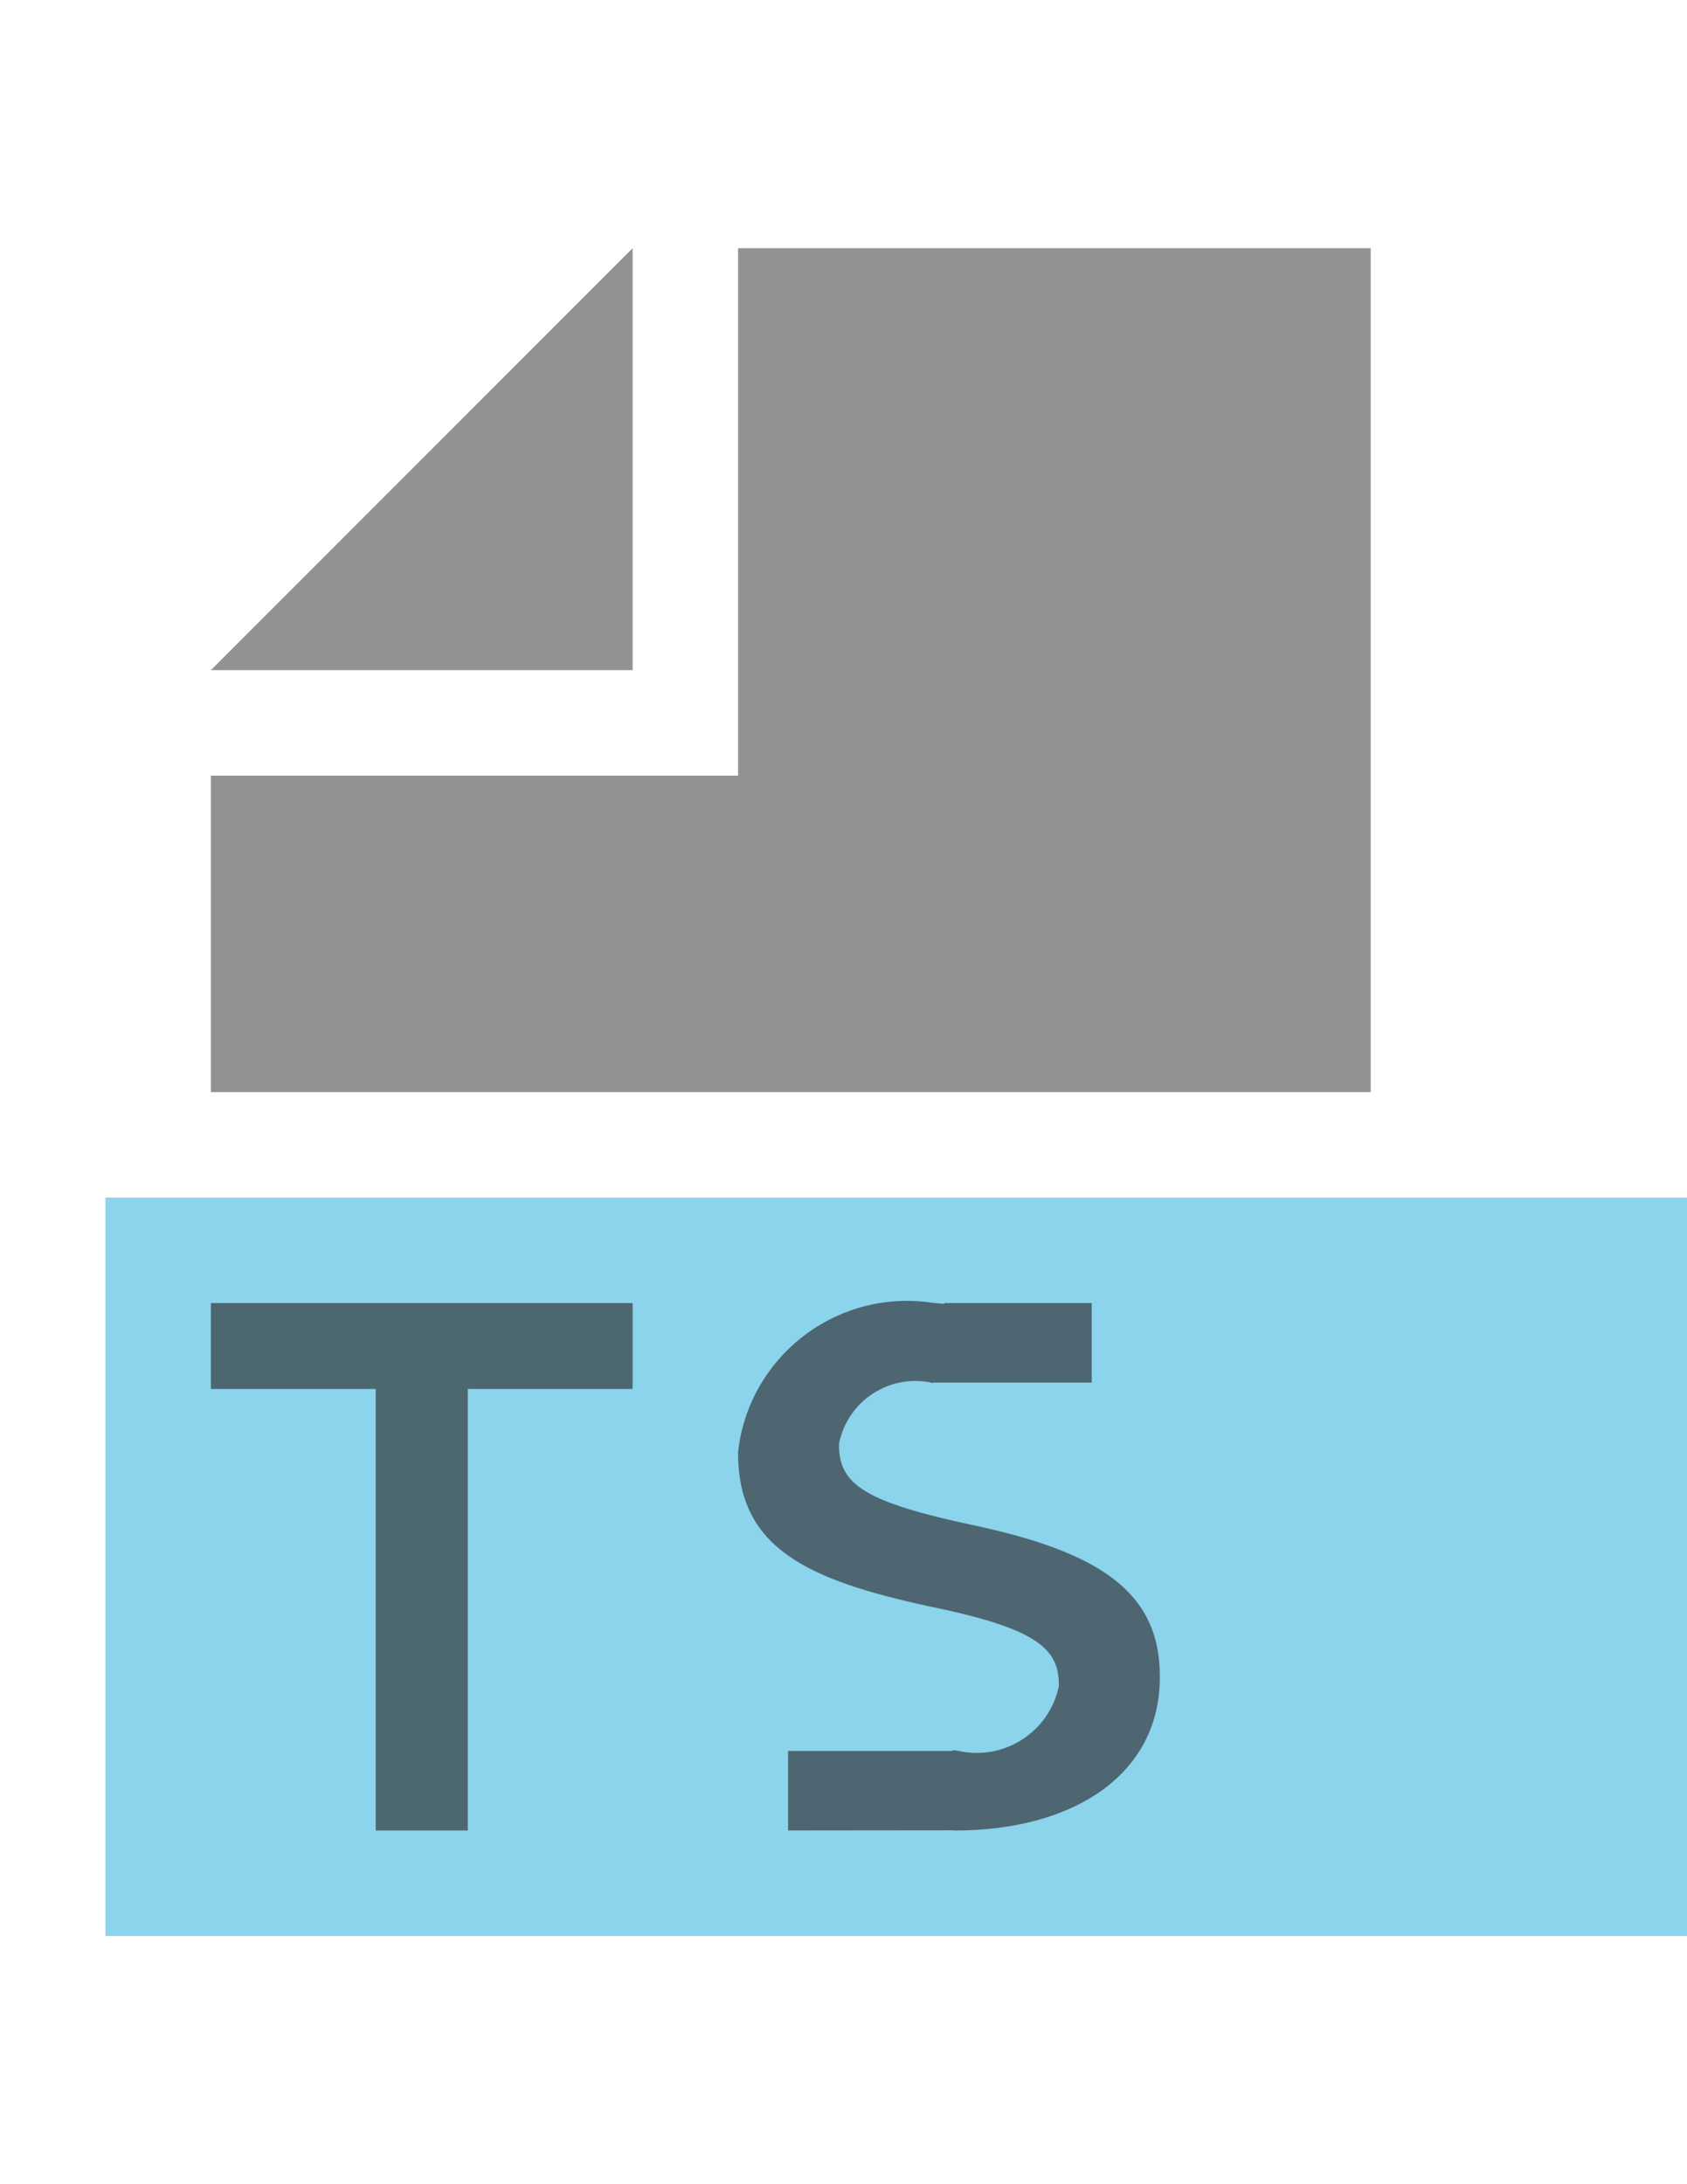 <?xml version="1.0" encoding="utf-8"?>
<!-- Generator: Adobe Illustrator 16.0.2, SVG Export Plug-In . SVG Version: 6.00 Build 0)  -->
<!DOCTYPE svg PUBLIC "-//W3C//DTD SVG 1.1//EN" "http://www.w3.org/Graphics/SVG/1.1/DTD/svg11.dtd">
<svg version="1.1" id="Layer_1" xmlns="http://www.w3.org/2000/svg" xmlns:xlink="http://www.w3.org/1999/xlink" x="0px" y="0px"
	 width="612px" height="792px" viewBox="0 0 612 792" enable-background="new 0 0 612 792" xml:space="preserve">
<title>typeScript</title>
<g>
	<g>
		<polygon opacity="0.7" fill="#656565" enable-background="new    " points="229.5,90 76.5,243 229.5,243 		"/>
		<polygon opacity="0.7" fill="#656565" enable-background="new    " points="267.75,90 267.75,243 267.75,281.25 229.5,281.25 
			76.5,281.25 76.5,396 497.25,396 497.25,90 		"/>
	</g>
	<rect x="38.25" y="434.25" opacity="0.6" fill="#40B6E0" enable-background="new    " width="573.75" height="267.75"/>
	<g opacity="0.6">
		<path fill="#231F20" d="M136.31,503.645H76.5V472.5h153v31.145h-59.788V663.75H136.31V503.645z"/>
	</g>
	<path opacity="0.6" fill="#231F20" enable-background="new    " d="M354.08,553.259c-40.183-8.498-49.706-14.886-49.706-29.229
		v-0.542c3.027-15.288,17.875-25.228,33.163-22.2c0.255,0.05,0.509,0.104,0.763,0.162c0.167,0.013,0.332-0.041,0.459-0.15
		l0.304,0.039h56.979V472.5h-53.449l-0.031,0.262c-1.256-0.037-2.387-0.262-3.674-0.262c-33.623-5.444-65.293,17.399-70.738,51.022
		c-0.156,0.963-0.289,1.929-0.399,2.897v0.542c0,34.253,25.021,45.944,69.369,55.507c38.676,7.956,47.006,15.147,47.006,28.426
		v0.522c-3.445,16.457-19.578,27.004-36.034,23.559c-0.289-0.061-0.577-0.125-0.863-0.193c-0.617,0-1.141-0.131-1.748-0.149v0.262
		h-59.593v28.837l59.626-0.058l0.814,0.076c43.762,0,74.423-20.712,74.423-55.507v-0.561
		C420.75,576.903,398.115,562.821,354.08,553.259z"/>
</g>
</svg>
